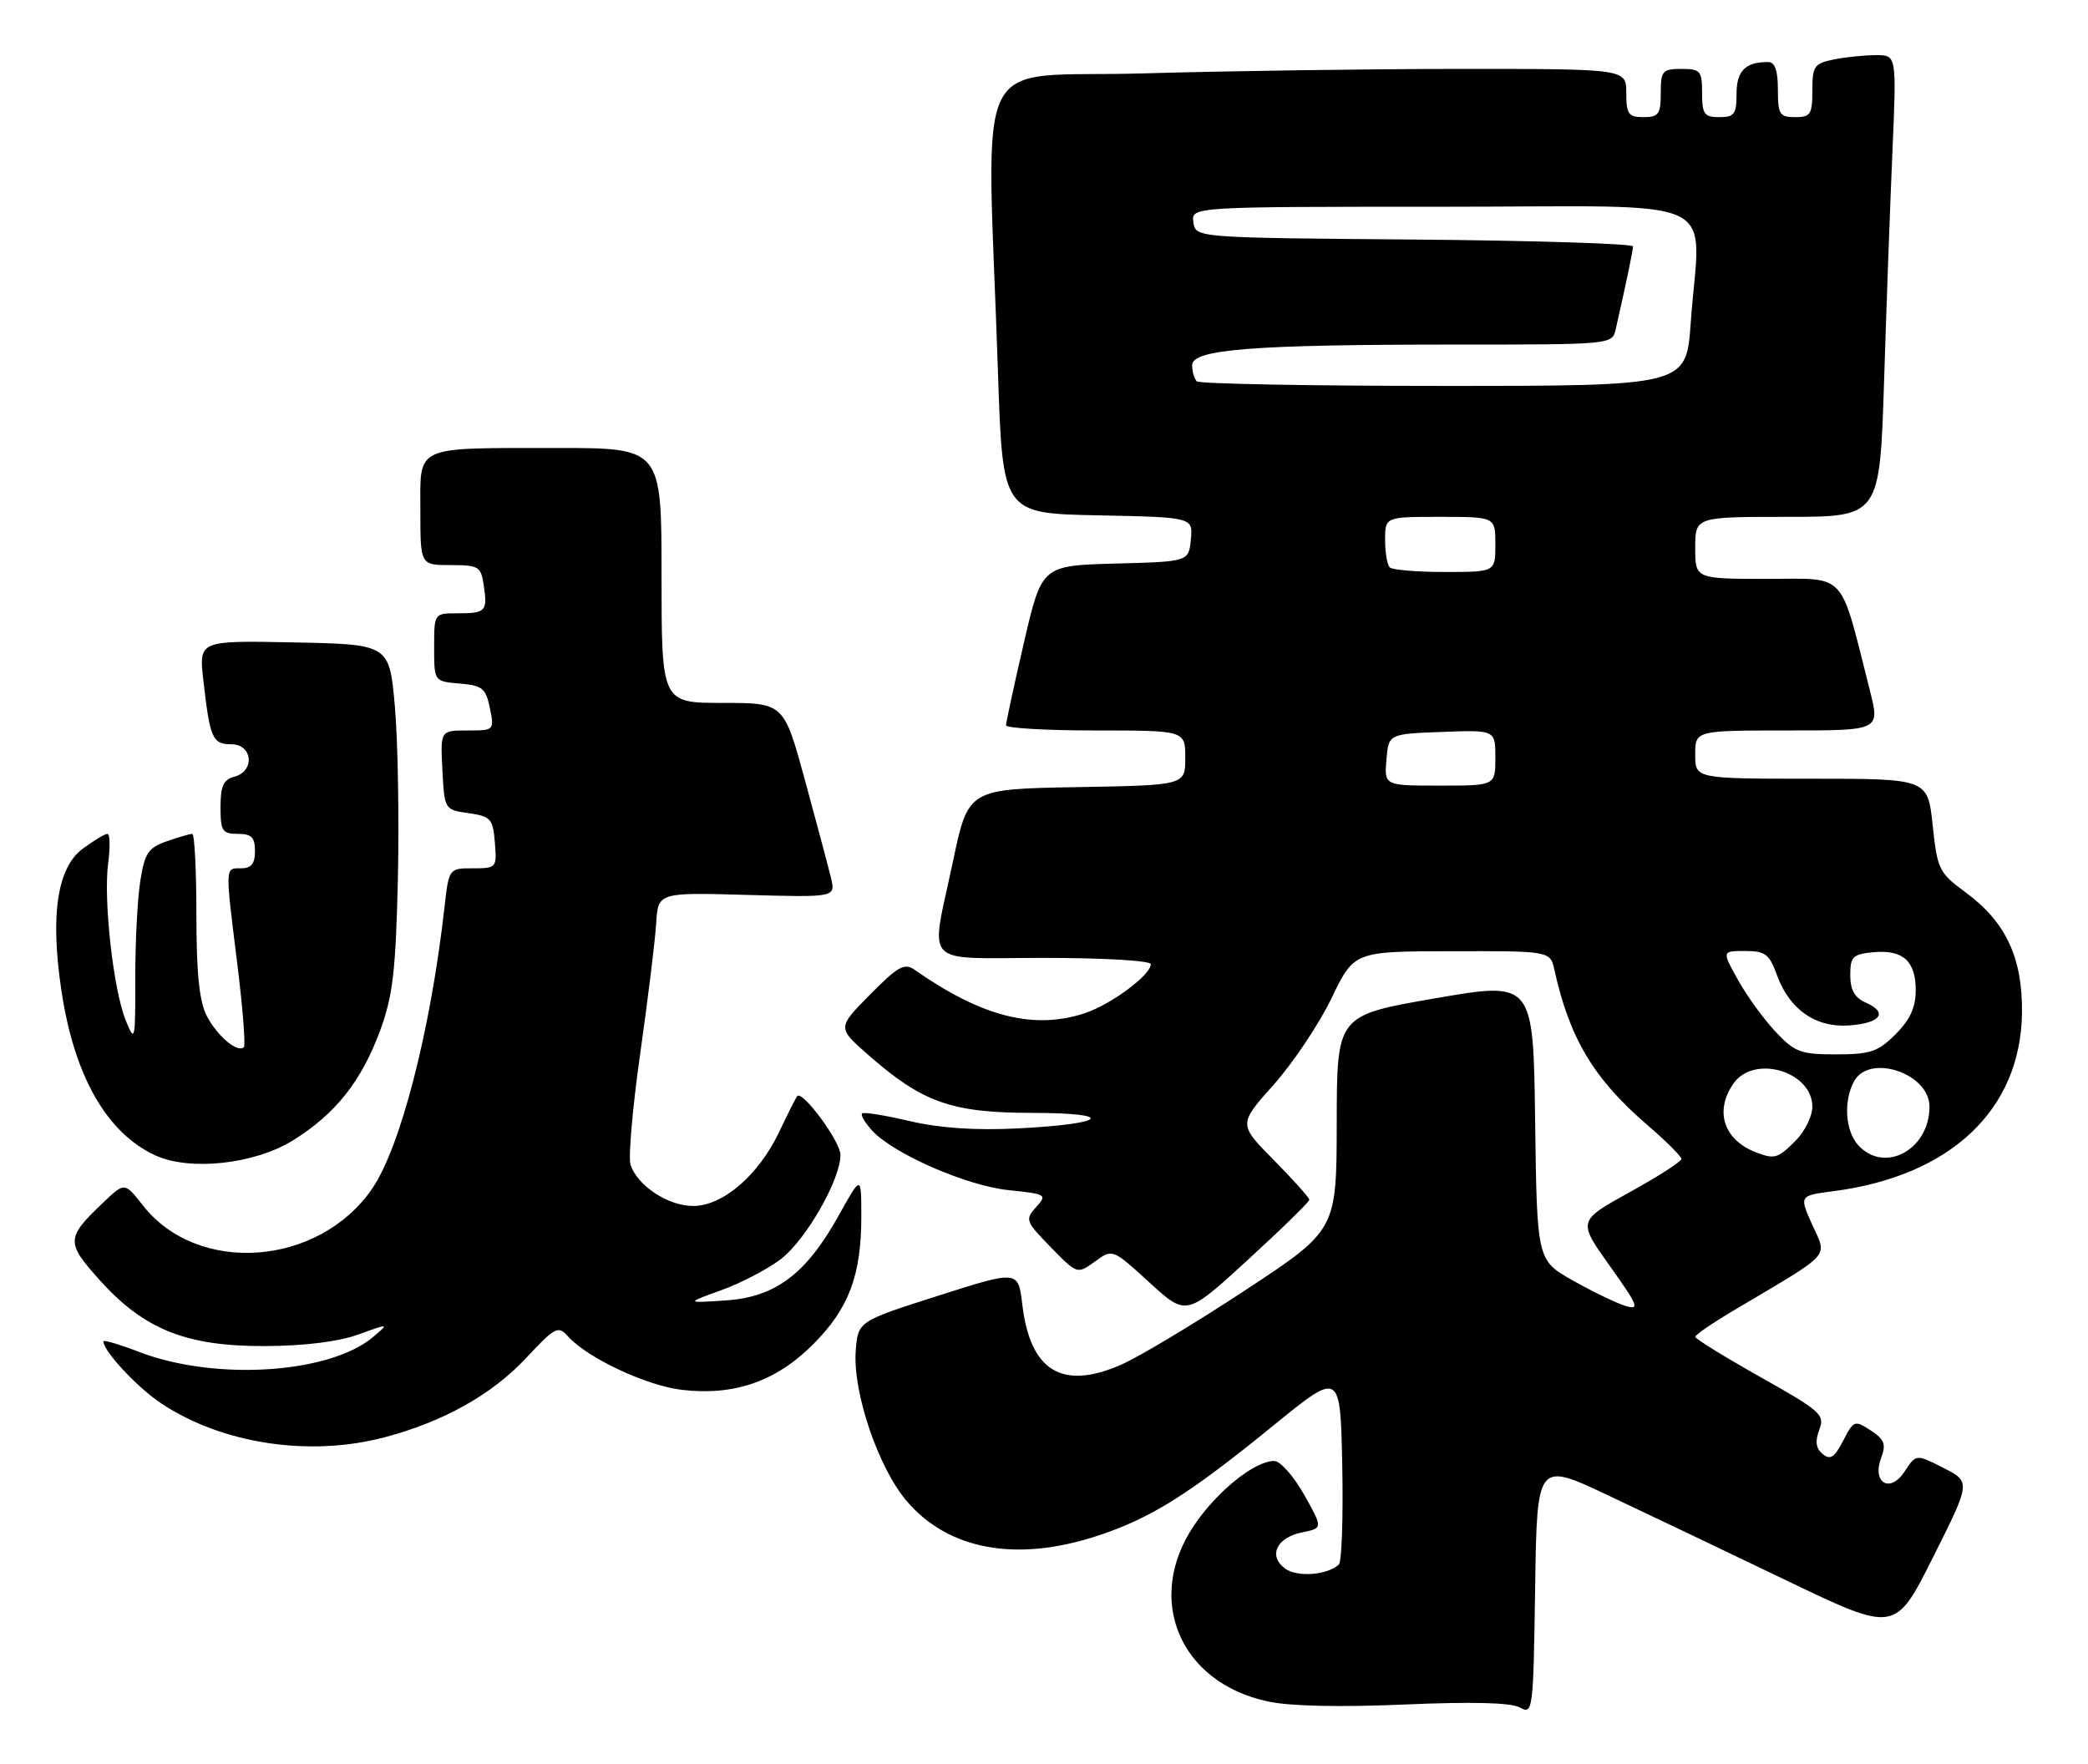 <?xml version="1.0" encoding="UTF-8" standalone="no"?>
<!DOCTYPE svg PUBLIC "-//W3C//DTD SVG 1.1//EN" "http://www.w3.org/Graphics/SVG/1.1/DTD/svg11.dtd" >
<svg xmlns="http://www.w3.org/2000/svg" xmlns:xlink="http://www.w3.org/1999/xlink" version="1.1" viewBox="0 0 303 256">
 <g >
 <path fill="currentColor"
d=" M 233.27 216.95 C 238.90 219.60 250.59 225.18 259.26 229.35 C 275.02 236.92 275.02 236.92 280.51 225.98 C 286.00 215.04 286.00 215.04 282.03 213.01 C 278.05 210.99 278.05 210.99 276.40 213.51 C 274.27 216.77 271.60 215.19 273.00 211.50 C 273.73 209.58 273.45 208.87 271.47 207.57 C 269.14 206.05 269.00 206.10 267.47 209.07 C 266.20 211.51 265.59 211.91 264.49 210.99 C 263.51 210.17 263.37 209.17 264.00 207.49 C 264.84 205.29 264.27 204.78 255.45 199.82 C 250.25 196.89 246.00 194.27 246.00 193.98 C 246.00 193.70 248.59 191.93 251.75 190.06 C 266.07 181.57 265.16 182.56 263.00 177.76 C 261.09 173.50 261.09 173.50 266.01 172.86 C 283.06 170.66 293.23 161.06 293.42 147.00 C 293.52 139.00 291.09 133.80 285.25 129.50 C 281.37 126.65 281.14 126.17 280.46 119.75 C 279.74 113.00 279.74 113.00 262.87 113.00 C 246.00 113.00 246.00 113.00 246.00 109.50 C 246.00 106.00 246.00 106.00 259.41 106.00 C 272.81 106.00 272.81 106.00 271.36 100.25 C 266.90 82.63 268.15 84.00 256.47 84.00 C 246.00 84.00 246.00 84.00 246.00 79.50 C 246.00 75.00 246.00 75.00 259.39 75.00 C 272.78 75.00 272.78 75.00 273.41 55.25 C 273.75 44.39 274.30 29.31 274.63 21.75 C 275.22 8.00 275.22 8.00 272.24 8.00 C 270.59 8.00 267.84 8.28 266.12 8.63 C 263.27 9.20 263.00 9.59 263.00 13.13 C 263.00 16.59 262.74 17.00 260.50 17.00 C 258.25 17.00 258.00 16.60 258.00 13.00 C 258.00 10.21 257.57 9.00 256.58 9.00 C 253.27 9.00 252.00 10.28 252.00 13.61 C 252.00 16.56 251.68 17.00 249.50 17.00 C 247.31 17.00 247.00 16.57 247.00 13.50 C 247.00 10.28 246.76 10.00 244.00 10.00 C 241.24 10.00 241.00 10.28 241.00 13.50 C 241.00 16.57 240.69 17.00 238.50 17.00 C 236.31 17.00 236.00 16.57 236.00 13.50 C 236.00 10.00 236.00 10.00 212.16 10.00 C 199.05 10.00 178.24 10.29 165.91 10.65 C 140.54 11.39 143.22 5.89 144.82 54.00 C 145.50 74.50 145.50 74.50 159.31 74.78 C 173.12 75.06 173.12 75.06 172.81 78.28 C 172.50 81.50 172.50 81.50 161.84 81.78 C 151.18 82.07 151.18 82.07 148.58 93.28 C 147.15 99.45 145.99 104.84 145.99 105.25 C 146.00 105.66 151.85 106.00 159.00 106.00 C 172.00 106.00 172.00 106.00 172.00 109.97 C 172.00 113.95 172.00 113.95 156.25 114.22 C 140.50 114.50 140.50 114.50 138.29 125.00 C 135.00 140.59 133.50 139.00 151.50 139.00 C 160.16 139.00 167.00 139.40 167.00 139.91 C 167.00 141.48 161.22 145.77 157.41 147.03 C 150.01 149.47 142.44 147.54 132.75 140.74 C 131.25 139.69 130.35 140.19 126.25 144.33 C 121.50 149.14 121.50 149.14 126.00 153.08 C 133.86 159.98 138.06 161.47 149.67 161.49 C 162.17 161.50 160.70 163.10 147.57 163.75 C 141.48 164.05 136.37 163.70 132.01 162.68 C 128.43 161.84 125.32 161.34 125.10 161.57 C 124.87 161.80 125.51 162.90 126.52 164.02 C 129.58 167.40 140.24 172.07 146.36 172.70 C 151.86 173.27 151.99 173.35 150.35 175.17 C 148.72 176.96 148.83 177.24 152.49 180.99 C 156.33 184.92 156.33 184.92 158.89 183.06 C 161.44 181.20 161.44 181.20 166.80 186.10 C 172.16 191.00 172.16 191.00 181.08 182.82 C 185.99 178.32 190.00 174.40 190.00 174.10 C 190.00 173.80 187.69 171.22 184.86 168.35 C 179.71 163.14 179.71 163.14 184.82 157.41 C 187.63 154.26 191.41 148.61 193.22 144.86 C 196.50 138.05 196.50 138.05 210.73 138.03 C 224.96 138.00 224.96 138.00 225.57 140.75 C 227.77 150.69 231.28 156.55 239.02 163.22 C 241.76 165.57 244.00 167.81 244.00 168.18 C 244.00 168.55 240.61 170.73 236.47 173.01 C 228.95 177.17 228.95 177.17 233.60 183.69 C 237.74 189.50 237.99 190.14 235.88 189.50 C 234.57 189.10 231.15 187.45 228.27 185.83 C 223.04 182.88 223.04 182.88 222.77 162.65 C 222.50 142.41 222.50 142.41 208.25 144.87 C 194.00 147.33 194.00 147.33 193.98 162.91 C 193.96 178.50 193.96 178.50 180.73 187.21 C 173.45 192.00 165.34 196.87 162.70 198.03 C 154.14 201.79 149.49 198.96 148.35 189.29 C 147.76 184.32 147.76 184.32 136.13 188.03 C 124.50 191.74 124.50 191.74 124.18 196.05 C 123.74 202.07 127.47 213.02 131.60 217.85 C 137.64 224.90 147.43 226.70 159.08 222.92 C 166.94 220.36 172.40 216.95 184.87 206.79 C 194.50 198.96 194.50 198.96 194.78 212.65 C 194.93 220.18 194.71 226.66 194.28 227.04 C 192.57 228.58 188.25 228.90 186.50 227.62 C 183.99 225.79 185.24 223.10 188.97 222.36 C 191.98 221.75 191.98 221.75 189.24 216.88 C 187.73 214.20 185.78 212.00 184.90 212.00 C 182.07 212.00 176.59 216.41 173.25 221.39 C 166.09 232.05 171.18 244.16 183.99 246.90 C 187.17 247.59 194.50 247.75 203.84 247.34 C 213.73 246.92 219.29 247.06 220.57 247.78 C 222.44 248.83 222.51 248.30 222.77 230.49 C 223.04 212.12 223.04 212.12 233.27 216.95 Z  M 55.87 208.55 C 64.40 206.28 71.39 202.36 76.32 197.09 C 80.60 192.51 80.98 192.32 82.46 193.96 C 85.29 197.08 93.81 201.07 98.94 201.68 C 106.53 202.58 112.65 200.45 118.02 195.05 C 123.21 189.84 125.01 185.03 124.99 176.38 C 124.98 170.50 124.98 170.50 121.67 176.45 C 116.96 184.90 112.50 188.24 105.26 188.71 C 99.50 189.09 99.50 189.09 104.67 187.22 C 107.51 186.20 111.40 184.17 113.31 182.71 C 116.97 179.92 122.03 171.05 121.96 167.55 C 121.92 165.59 116.43 158.16 115.68 159.06 C 115.49 159.30 114.32 161.62 113.09 164.21 C 110.11 170.51 104.91 175.00 100.60 175.00 C 96.94 175.00 92.47 172.05 91.50 169.00 C 91.16 167.93 91.80 160.63 92.92 152.78 C 94.03 144.93 95.07 136.47 95.22 134.00 C 95.50 129.50 95.50 129.50 108.39 129.86 C 121.27 130.22 121.27 130.22 120.58 127.36 C 120.20 125.79 118.51 119.44 116.82 113.25 C 113.75 102.00 113.75 102.00 104.88 102.00 C 96.00 102.00 96.00 102.00 96.00 83.50 C 96.00 65.00 96.00 65.00 80.75 65.01 C 59.86 65.03 61.00 64.51 61.00 74.12 C 61.00 82.00 61.00 82.00 65.39 82.00 C 69.50 82.00 69.80 82.19 70.21 85.01 C 70.76 88.72 70.49 89.00 66.33 89.00 C 63.01 89.00 63.00 89.01 63.00 93.94 C 63.00 98.88 63.00 98.88 66.71 99.19 C 70.01 99.47 70.50 99.87 71.09 102.75 C 71.74 105.98 71.72 106.00 67.82 106.00 C 63.90 106.00 63.90 106.00 64.20 111.75 C 64.50 117.49 64.51 117.50 68.00 118.00 C 71.22 118.46 71.53 118.80 71.81 122.25 C 72.11 125.93 72.05 126.00 68.63 126.00 C 65.14 126.00 65.14 126.00 64.49 131.75 C 62.48 149.57 58.11 166.52 53.99 172.51 C 46.22 183.80 28.67 185.06 20.72 174.90 C 18.09 171.54 18.09 171.54 14.96 174.52 C 9.57 179.65 9.55 180.28 14.48 185.77 C 20.93 192.94 27.06 195.38 38.50 195.33 C 44.21 195.30 49.14 194.69 52.00 193.65 C 56.50 192.02 56.50 192.02 54.13 194.02 C 47.81 199.34 31.27 200.41 20.25 196.20 C 17.36 195.09 15.00 194.39 15.00 194.64 C 15.00 196.06 19.94 201.36 23.43 203.67 C 32.29 209.54 44.97 211.45 55.87 208.55 Z  M 42.55 165.46 C 48.71 161.62 52.47 156.87 55.19 149.47 C 57.01 144.48 57.43 140.87 57.74 127.50 C 57.93 118.70 57.74 107.45 57.30 102.50 C 56.50 93.50 56.50 93.50 42.67 93.22 C 28.85 92.94 28.85 92.94 29.51 98.72 C 30.47 107.17 30.83 108.00 33.57 108.00 C 36.67 108.00 37.03 111.92 34.00 112.71 C 32.43 113.12 32.00 114.07 32.00 117.12 C 32.00 120.59 32.26 121.00 34.50 121.00 C 36.50 121.00 37.00 121.50 37.00 123.50 C 37.00 125.33 36.47 126.00 35.00 126.00 C 32.63 126.00 32.65 125.50 34.45 139.98 C 35.23 146.29 35.65 151.68 35.39 151.95 C 34.49 152.84 31.51 150.33 30.00 147.41 C 28.92 145.31 28.50 141.24 28.50 132.75 C 28.50 126.29 28.23 121.00 27.90 121.00 C 27.57 121.00 25.90 121.49 24.20 122.08 C 21.51 123.02 21.00 123.79 20.36 127.83 C 19.95 130.40 19.62 136.78 19.63 142.00 C 19.65 151.05 19.58 151.34 18.26 148.11 C 16.45 143.68 14.98 130.54 15.70 125.21 C 16.01 122.89 15.96 121.00 15.59 121.00 C 15.22 121.00 13.61 121.97 12.01 123.15 C 8.32 125.88 7.27 132.75 8.90 143.66 C 10.74 156.08 15.44 164.36 22.50 167.64 C 27.53 169.97 36.94 168.95 42.55 165.46 Z  M 255.00 167.29 C 250.17 165.52 248.72 161.27 251.56 157.22 C 254.54 152.97 263.00 155.47 263.00 160.60 C 263.00 161.97 261.90 164.20 260.55 165.55 C 258.01 168.08 257.54 168.23 255.00 167.29 Z  M 269.65 166.17 C 267.78 164.10 267.49 159.81 269.04 156.93 C 271.24 152.82 280.00 155.74 280.00 160.59 C 280.00 166.84 273.46 170.37 269.65 166.17 Z  M 257.62 149.67 C 255.90 147.84 253.46 144.46 252.19 142.17 C 249.87 138.00 249.87 138.00 253.24 138.00 C 256.17 138.00 256.76 138.45 257.85 141.47 C 259.67 146.50 263.50 149.16 268.37 148.80 C 272.94 148.46 274.04 146.93 270.75 145.49 C 269.14 144.78 268.50 143.65 268.50 141.50 C 268.50 138.83 268.87 138.46 271.82 138.18 C 276.13 137.77 278.00 139.43 278.00 143.70 C 278.00 146.18 277.18 147.97 275.08 150.08 C 272.53 152.62 271.42 153.00 266.45 153.00 C 261.27 153.00 260.45 152.69 257.62 149.67 Z  M 201.19 110.25 C 201.50 106.50 201.50 106.50 209.25 106.21 C 217.00 105.92 217.00 105.92 217.00 109.96 C 217.00 114.00 217.00 114.00 208.94 114.00 C 200.88 114.00 200.88 114.00 201.19 110.25 Z  M 201.67 82.33 C 201.30 81.97 201.00 80.17 201.00 78.33 C 201.00 75.00 201.00 75.00 209.00 75.00 C 217.00 75.00 217.00 75.00 217.00 79.00 C 217.00 83.00 217.00 83.00 209.67 83.00 C 205.63 83.00 202.03 82.70 201.67 82.33 Z  M 173.67 55.33 C 173.30 54.97 173.00 53.91 173.00 52.98 C 173.00 50.69 181.83 50.00 211.13 50.00 C 233.96 50.00 233.96 50.00 234.47 47.75 C 235.91 41.44 236.95 36.42 236.98 35.76 C 236.99 35.36 222.71 34.91 205.25 34.76 C 173.50 34.50 173.50 34.50 173.18 32.25 C 172.86 30.00 172.86 30.00 209.43 30.00 C 251.10 30.00 246.69 27.93 245.35 46.85 C 244.70 56.00 244.70 56.00 209.52 56.00 C 190.17 56.00 174.03 55.70 173.67 55.33 Z "/>
</g>
</svg>